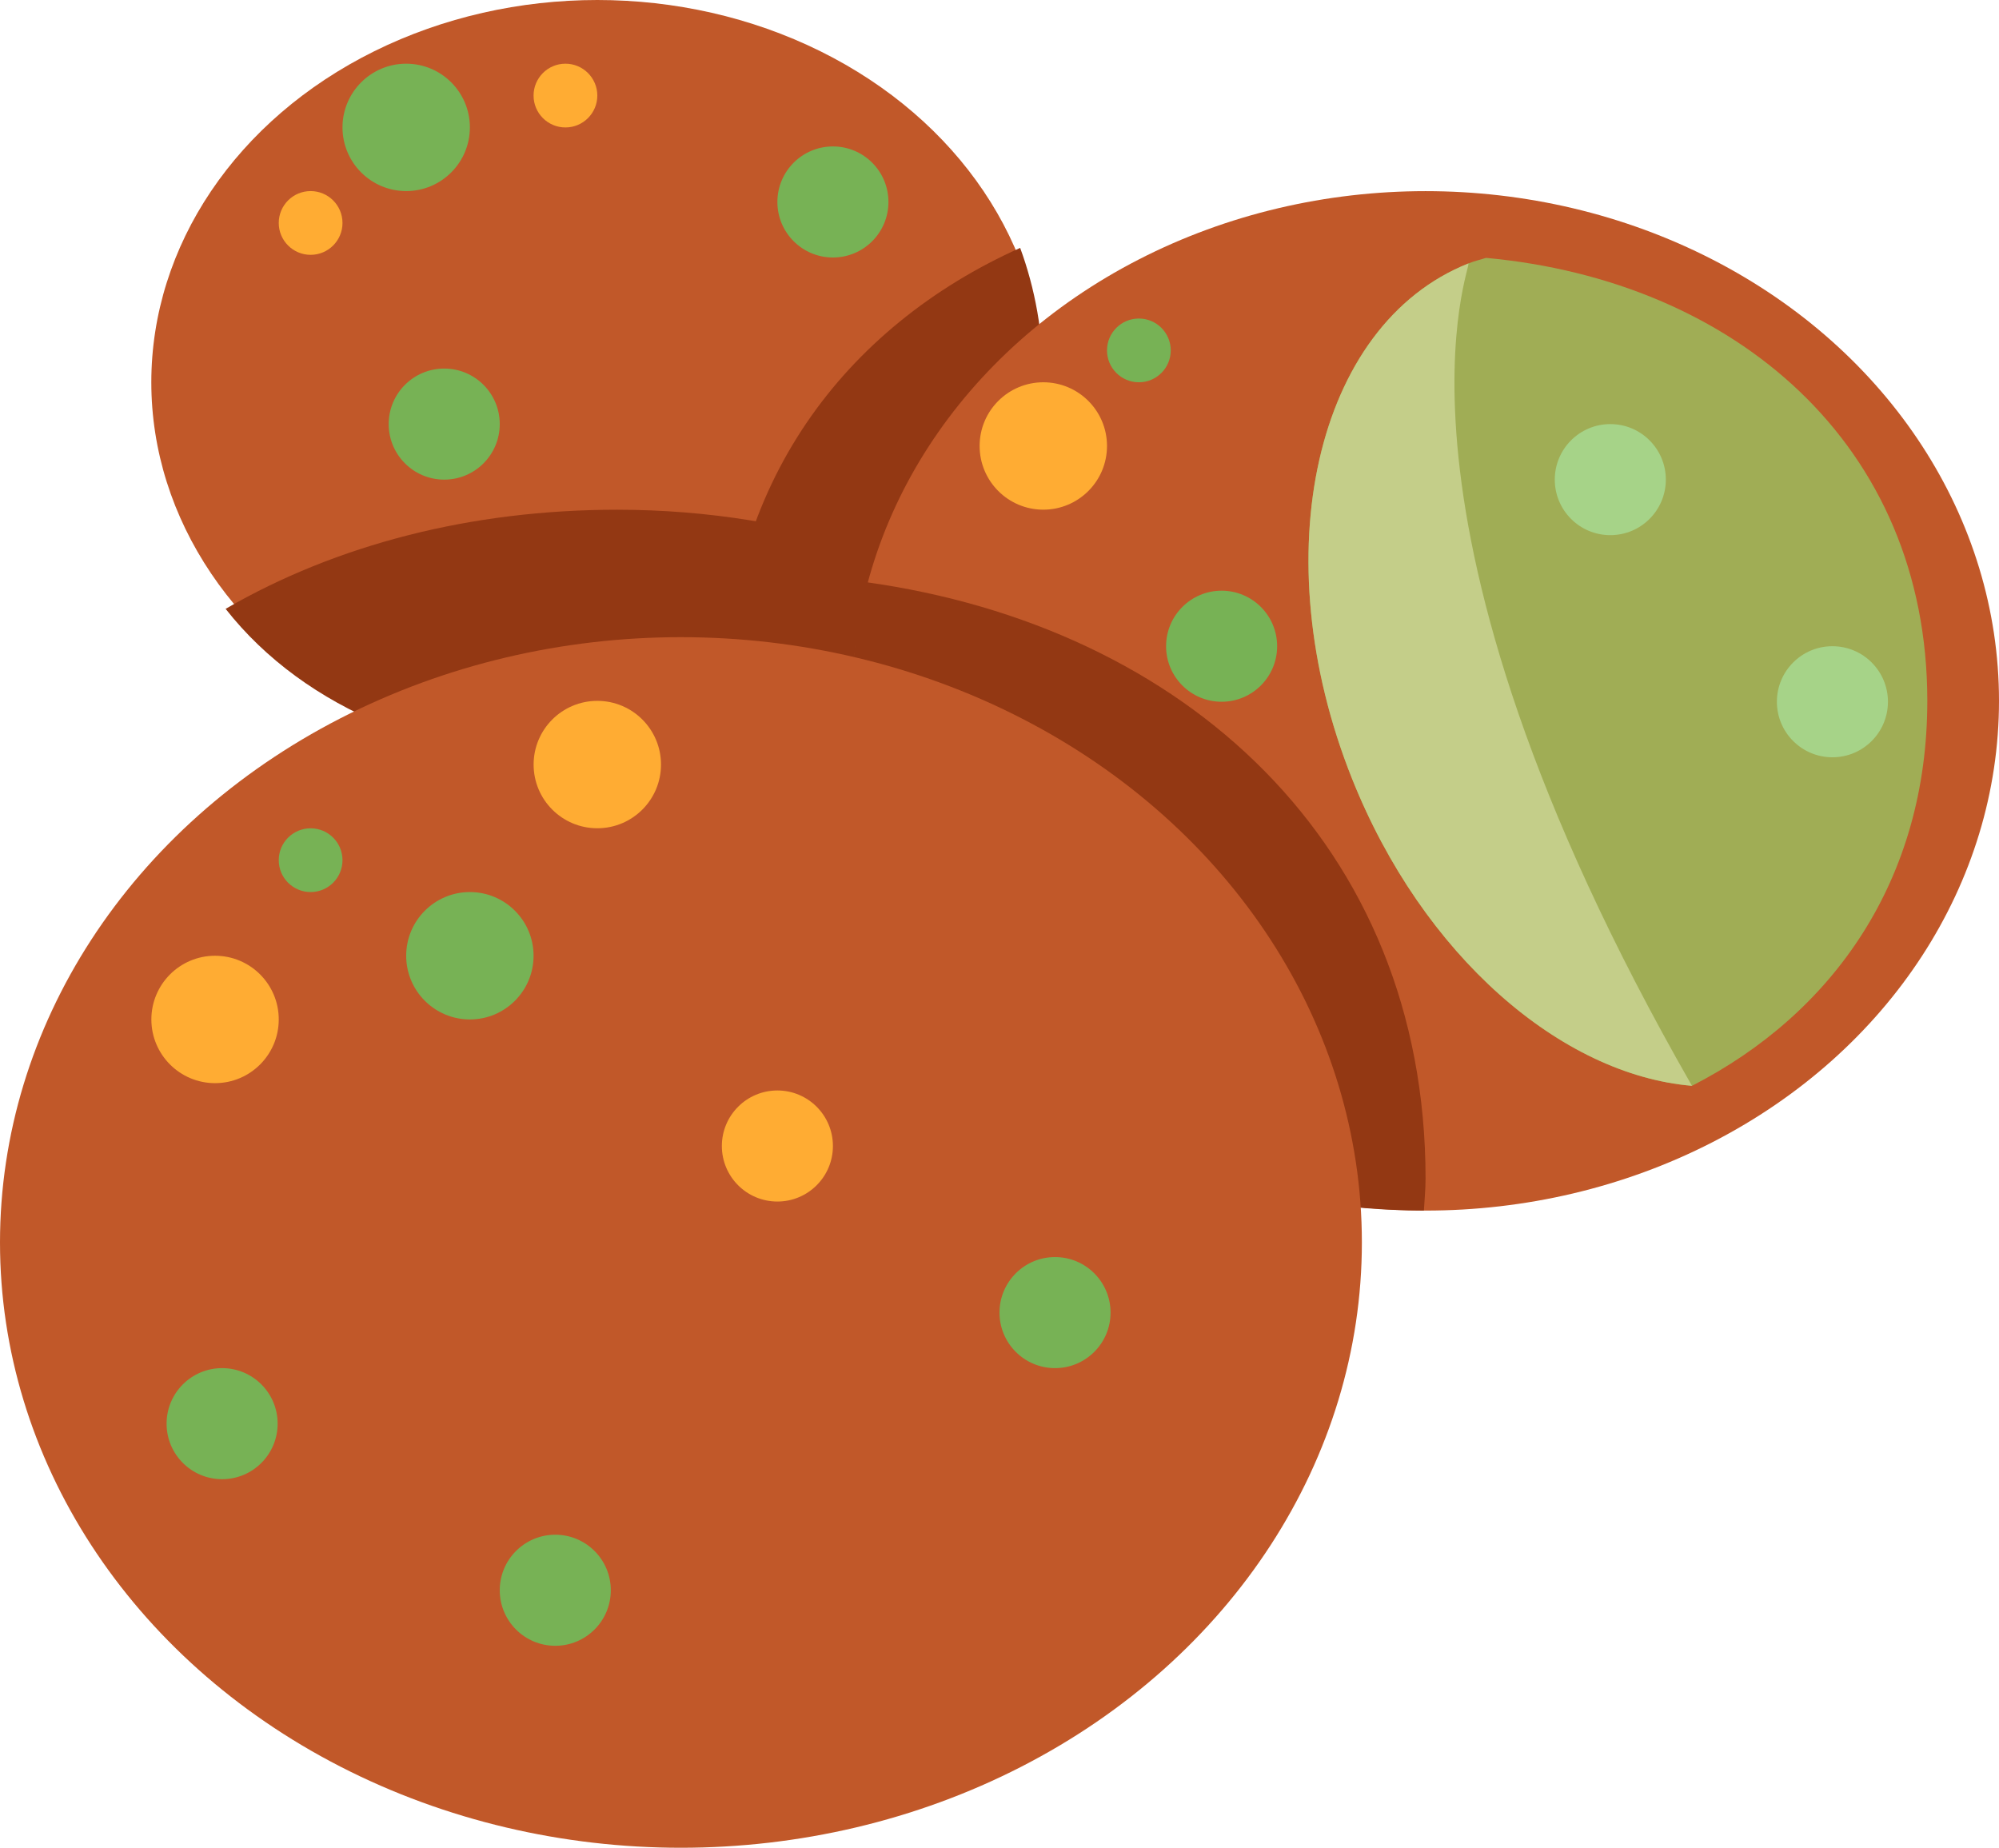 <?xml version="1.0" encoding="UTF-8" standalone="no"?>
<svg
   xmlns:dc="http://purl.org/dc/elements/1.1/"
   xmlns:cc="http://creativecommons.org/ns#"
   xmlns:rdf="http://www.w3.org/1999/02/22-rdf-syntax-ns#"
   xmlns:svg="http://www.w3.org/2000/svg"
   xmlns="http://www.w3.org/2000/svg"
   xmlns:sodipodi="http://sodipodi.sourceforge.net/DTD/sodipodi-0.dtd"
   xmlns:inkscape="http://www.inkscape.org/namespaces/inkscape"
   viewBox="0 0 36 33.274"
   id="svg2"
   version="1.1"
   inkscape:version="0.91 r13725"
   sodipodi:docname="1f9c6.svg"
   width="36"
   height="33.274">
  <defs
     id="defs58" />
  <sodipodi:namedview
     pagecolor="#ffffff"
     bordercolor="#666666"
     borderopacity="1"
     objecttolerance="10"
     gridtolerance="10"
     guidetolerance="10"
     inkscape:pageopacity="0"
     inkscape:pageshadow="2"
     inkscape:window-width="640"
     inkscape:window-height="480"
     id="namedview56"
     showgrid="false"
     inkscape:zoom="6.5555556"
     inkscape:cx="18"
     inkscape:cy="16.636999"
     inkscape:window-x="0"
     inkscape:window-y="0"
     inkscape:window-maximized="0"
     inkscape:current-layer="svg2" />
  <ellipse
     cx="10.757"
     cy="6.884"
     rx="8.032"
     ry="6.884"
     id="ellipse4"
     style="fill:#c15829" />
  <path
     d="m 15.347,12.621 c 0,-0.972 0.144,-1.874 0.395,-2.71 -1.43,-0.467 -2.983,-0.732 -4.626,-0.732 -2.628,0 -5.057,0.628 -7.053,1.785 1.438,1.83 3.898,2.805 6.694,2.805 1.714,0 3.291,-0.378 4.593,-1.084 0,-0.022 -0.003,-0.042 -0.003,-0.064 z"
     id="path6"
     inkscape:connector-curvature="0"
     style="fill:#933813" />
  <path
     d="m 13.052,12.621 c 0,0.308 0.02,0.606 0.046,0.901 3.294,-0.721 5.691,-3.017 5.691,-6.638 0,-0.889 -0.15,-1.695 -0.417,-2.42 -3.172,1.423 -5.32,4.271 -5.32,8.157 z"
     id="path8"
     inkscape:connector-curvature="0"
     style="fill:#933813" />
  <ellipse
     cx="25.673"
     cy="12.621"
     rx="10.327"
     ry="9.179"
     id="ellipse10"
     style="fill:#c15829" />
  <path
     d="m 25.673,21.227 c 0,-6.029 -4.354,-9.953 -10.088,-10.745 -0.153,0.673 -0.239,1.385 -0.239,2.139 0,5.693 4.608,9.166 10.297,9.178 0.01,-0.191 0.03,-0.377 0.03,-0.572 z"
     id="path12"
     inkscape:connector-curvature="0"
     style="fill:#933813" />
  <ellipse
     cx="12.263"
     cy="22.374"
     rx="12.263"
     ry="10.9"
     id="ellipse14"
     style="fill:#c15829" />
  <path
     d="m 34.709,12.621 c 0,-4.621 -3.471,-7.566 -7.946,-7.977 -0.107,0.032 -0.216,0.059 -0.321,0.101 -2.761,1.102 -3.698,5.254 -2.094,9.275 1.274,3.192 3.767,5.334 6.123,5.533 2.543,-1.302 4.238,-3.707 4.238,-6.932 z"
     id="path16"
     inkscape:connector-curvature="0"
     style="fill:#a0ad55" />
  <path
     d="m 26.442,4.745 c -2.761,1.102 -3.698,5.254 -2.094,9.275 1.274,3.192 3.767,5.334 6.123,5.533 C 24.526,9.179 26.547,4.703 26.442,4.745 Z"
     id="path18"
     inkscape:connector-curvature="0"
     style="fill:#c4ce89" />
  <circle
     cx="3.873"
     cy="18.358"
     r="1.147"
     id="circle20"
     style="fill:#ffac33" />
  <circle
     cx="5.594"
     cy="15.49"
     r="0.574"
     id="circle22"
     style="fill:#77b255" />
  <circle
     cx="8.462"
     cy="17.211"
     r="1.147"
     id="circle24"
     style="fill:#77b255" />
  <circle
     cx="10.757"
     cy="13.768"
     r="1.147"
     id="circle26"
     style="fill:#ffac33" />
  <circle
     cx="5.594"
     cy="4.015"
     r="0.574"
     id="circle28"
     style="fill:#ffac33" />
  <circle
     cx="7.315"
     cy="2.294"
     r="1.147"
     id="circle30"
     style="fill:#77b255" />
  <circle
     cx="10.183"
     cy="1.721"
     r="0.574"
     id="circle32"
     style="fill:#ffac33" />
  <circle
     cx="20.51"
     cy="6.31"
     r="0.574"
     id="circle34"
     style="fill:#77b255" />
  <circle
     cx="18.789"
     cy="8.031"
     r="1.147"
     id="circle36"
     style="fill:#ffac33" />
  <circle
     cx="29"
     cy="8.637"
     r="1"
     id="circle38"
     style="fill:#a6d388" />
  <circle
     cx="33"
     cy="12.637"
     r="1"
     id="circle40"
     style="fill:#a6d388" />
  <circle
     cx="4"
     cy="25.637"
     r="1"
     id="circle42"
     style="fill:#77b255" />
  <circle
     cx="10"
     cy="28.637"
     r="1"
     id="circle44"
     style="fill:#77b255" />
  <circle
     cx="19"
     cy="23.637"
     r="1"
     id="circle46"
     style="fill:#77b255" />
  <circle
     cx="22"
     cy="11.637"
     r="1"
     id="circle48"
     style="fill:#77b255" />
  <circle
     cx="15"
     cy="3.637"
     r="1"
     id="circle50"
     style="fill:#77b255" />
  <circle
     cx="8"
     cy="7.637"
     r="1"
     id="circle52"
     style="fill:#77b255" />
  <circle
     cx="14"
     cy="20.637"
     r="1"
     id="circle54"
     style="fill:#ffac33" />
</svg>
